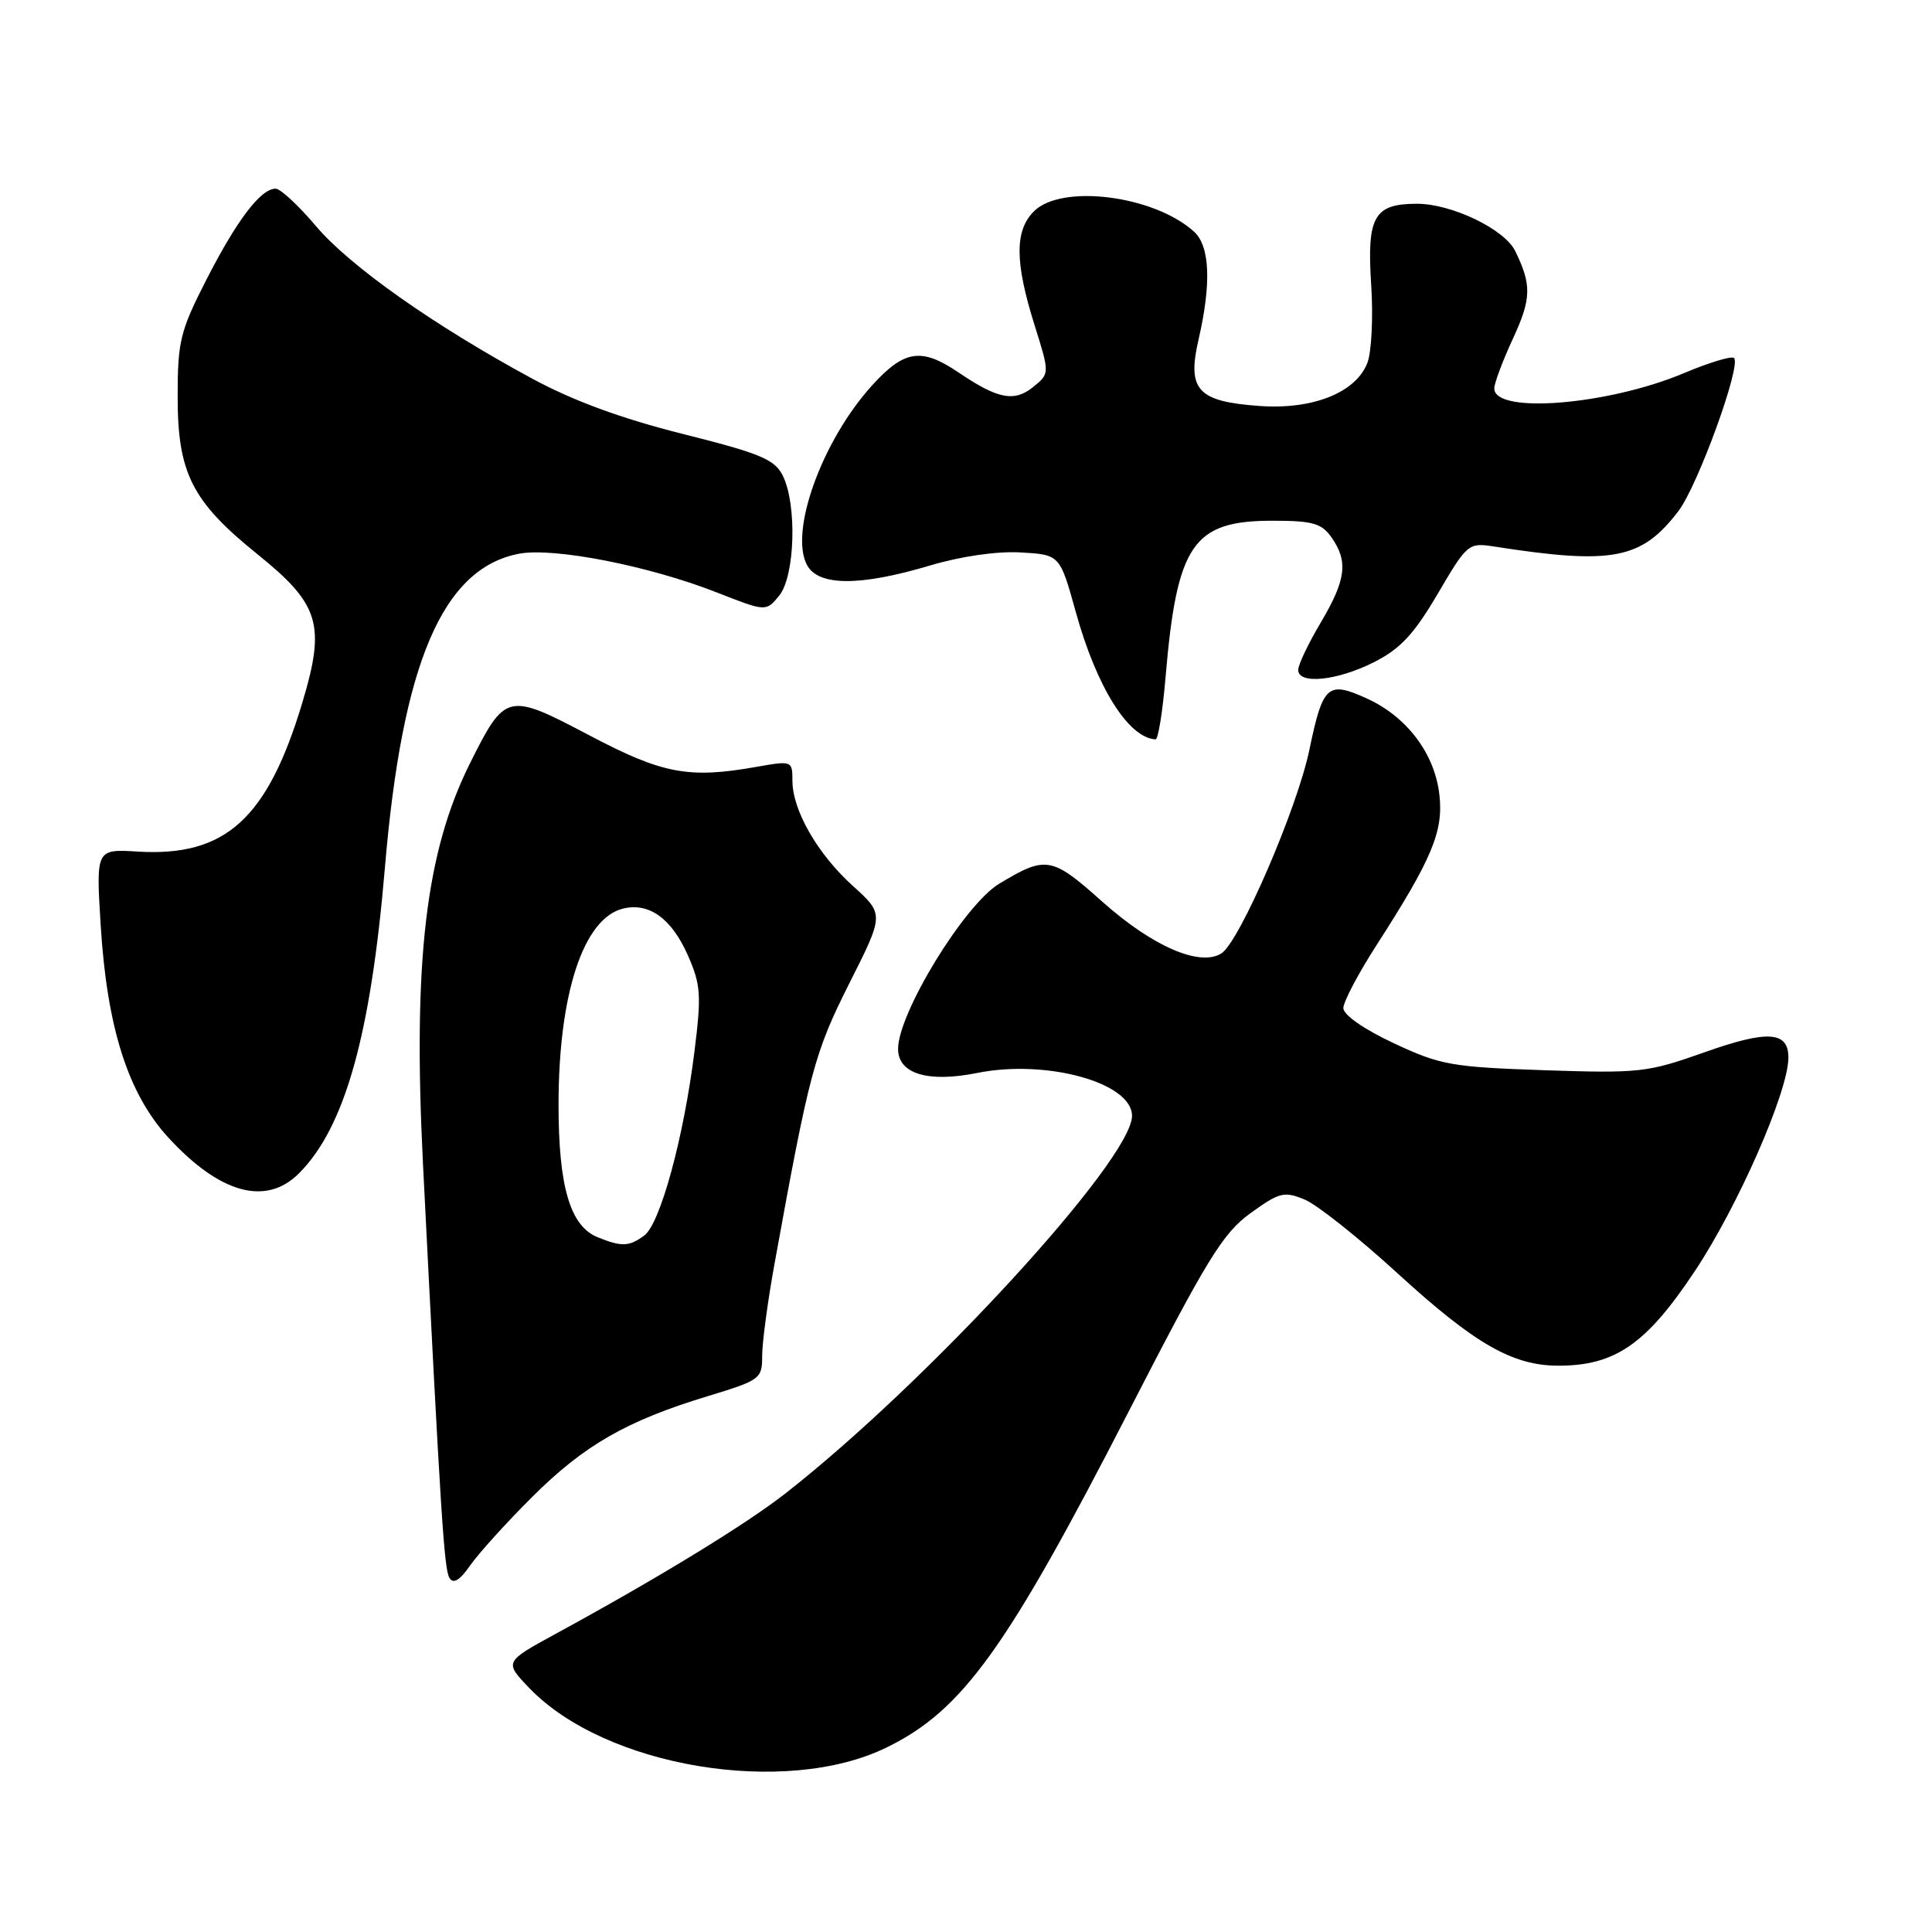 <?xml version="1.0" encoding="UTF-8" standalone="no"?>
<!DOCTYPE svg PUBLIC "-//W3C//DTD SVG 1.1//EN" "http://www.w3.org/Graphics/SVG/1.1/DTD/svg11.dtd" >
<svg xmlns="http://www.w3.org/2000/svg" xmlns:xlink="http://www.w3.org/1999/xlink" version="1.1" viewBox="0 0 256 256">
 <g >
 <path fill="currentColor"
d=" M 117.48 231.55 C 127.53 226.64 133.35 218.56 149.50 187.14 C 159.97 166.76 162.03 163.40 165.70 160.75 C 169.53 157.98 170.16 157.82 172.88 158.95 C 174.52 159.63 180.05 164.02 185.18 168.72 C 195.40 178.07 200.42 180.96 206.50 180.96 C 214.02 180.96 218.14 178.11 224.56 168.45 C 230.26 159.89 236.90 144.77 236.97 140.22 C 237.02 136.63 234.27 136.44 225.78 139.46 C 218.30 142.11 217.21 142.23 204.63 141.81 C 192.35 141.39 190.86 141.13 184.68 138.23 C 180.74 136.39 178.00 134.48 178.00 133.58 C 178.00 132.75 179.97 129.01 182.37 125.28 C 189.74 113.83 191.28 110.17 190.73 105.33 C 190.12 99.85 186.40 94.94 181.07 92.53 C 175.91 90.20 175.29 90.76 173.49 99.40 C 171.85 107.22 164.24 124.81 161.84 126.33 C 158.98 128.13 152.70 125.40 146.04 119.46 C 139.35 113.48 138.60 113.36 132.38 117.11 C 127.78 119.90 119.00 134.25 119.00 138.99 C 119.00 142.28 122.95 143.49 129.49 142.17 C 138.67 140.33 150.00 143.46 150.00 147.85 C 150.00 153.65 123.00 183.07 104.12 197.85 C 98.85 201.98 87.27 209.06 73.65 216.48 C 66.81 220.21 66.81 220.21 70.15 223.69 C 80.21 234.16 104.06 238.12 117.48 231.55 Z  M 70.53 198.34 C 77.41 191.49 83.03 188.26 93.78 185.00 C 100.75 182.88 101.00 182.70 100.99 179.65 C 100.99 177.92 101.72 172.45 102.62 167.50 C 107.24 142.02 107.91 139.50 112.53 130.32 C 117.16 121.14 117.16 121.14 113.01 117.39 C 108.32 113.15 105.00 107.37 105.00 103.43 C 105.00 100.81 104.93 100.78 100.25 101.61 C 91.24 103.21 87.79 102.55 78.06 97.42 C 67.25 91.72 66.95 91.79 62.30 101.09 C 56.39 112.90 54.70 127.37 56.05 154.28 C 58.41 201.07 58.85 207.95 59.56 209.09 C 60.07 209.93 60.93 209.40 62.32 207.40 C 63.43 205.81 67.13 201.73 70.53 198.34 Z  M 39.61 155.48 C 45.69 149.40 49.12 137.20 51.00 115.00 C 53.29 87.83 58.65 75.30 68.78 73.37 C 73.38 72.50 86.03 74.98 95.00 78.51 C 101.50 81.06 101.50 81.06 103.25 78.92 C 105.35 76.35 105.63 66.81 103.71 63.00 C 102.63 60.86 100.72 60.07 90.48 57.50 C 82.34 55.46 75.93 53.10 70.50 50.16 C 57.49 43.12 46.31 35.23 41.86 29.95 C 39.56 27.23 37.16 25.00 36.52 25.00 C 34.55 25.00 31.40 29.14 27.38 37.00 C 23.88 43.84 23.54 45.20 23.54 52.50 C 23.53 62.67 25.42 66.43 34.08 73.41 C 42.36 80.08 43.17 82.75 40.06 93.11 C 35.43 108.51 29.87 113.54 18.27 112.84 C 12.72 112.50 12.72 112.50 13.34 122.58 C 14.18 136.18 16.96 144.91 22.32 150.75 C 29.15 158.17 35.25 159.84 39.61 155.48 Z  M 154.44 89.75 C 155.94 72.12 158.06 69.00 168.58 69.00 C 173.96 69.00 175.11 69.33 176.44 71.22 C 178.67 74.41 178.36 76.83 175.00 82.50 C 173.37 85.25 172.03 88.06 172.02 88.75 C 171.99 90.73 177.15 90.22 182.04 87.75 C 185.55 85.98 187.35 84.05 190.50 78.69 C 194.42 72.01 194.57 71.89 198.00 72.42 C 213.69 74.86 217.51 74.13 222.40 67.72 C 224.97 64.35 230.76 48.42 229.77 47.44 C 229.47 47.13 226.48 48.03 223.14 49.44 C 213.06 53.68 198.00 54.90 198.00 51.47 C 198.00 50.77 199.12 47.79 200.48 44.85 C 202.92 39.59 202.97 37.73 200.77 33.26 C 199.35 30.36 192.36 27.00 187.76 27.00 C 182.06 27.00 181.10 28.69 181.69 37.73 C 181.97 42.00 181.74 46.67 181.18 48.10 C 179.64 52.04 173.92 54.31 166.84 53.79 C 158.67 53.20 157.27 51.66 158.82 44.96 C 160.53 37.55 160.32 32.60 158.21 30.69 C 152.91 25.89 140.66 24.34 137.00 28.00 C 134.45 30.55 134.46 34.71 137.06 43.00 C 139.10 49.50 139.10 49.50 136.91 51.27 C 134.40 53.31 132.22 52.88 127.02 49.36 C 122.08 46.01 119.81 46.36 115.50 51.13 C 108.92 58.41 104.57 70.46 106.93 74.86 C 108.43 77.68 113.92 77.70 123.17 74.95 C 127.36 73.70 132.09 73.02 135.25 73.20 C 140.44 73.50 140.44 73.50 142.55 81.10 C 145.31 91.07 149.53 97.79 153.12 97.97 C 153.46 97.99 154.06 94.29 154.44 89.75 Z  M 79.21 163.95 C 75.54 162.48 74.00 157.23 74.01 146.28 C 74.03 131.67 77.30 121.71 82.53 120.40 C 85.98 119.54 88.97 121.68 91.13 126.55 C 92.86 130.48 92.96 131.81 92.02 139.32 C 90.60 150.74 87.48 162.17 85.36 163.72 C 83.35 165.19 82.39 165.23 79.21 163.95 Z "/>
</g>
</svg>